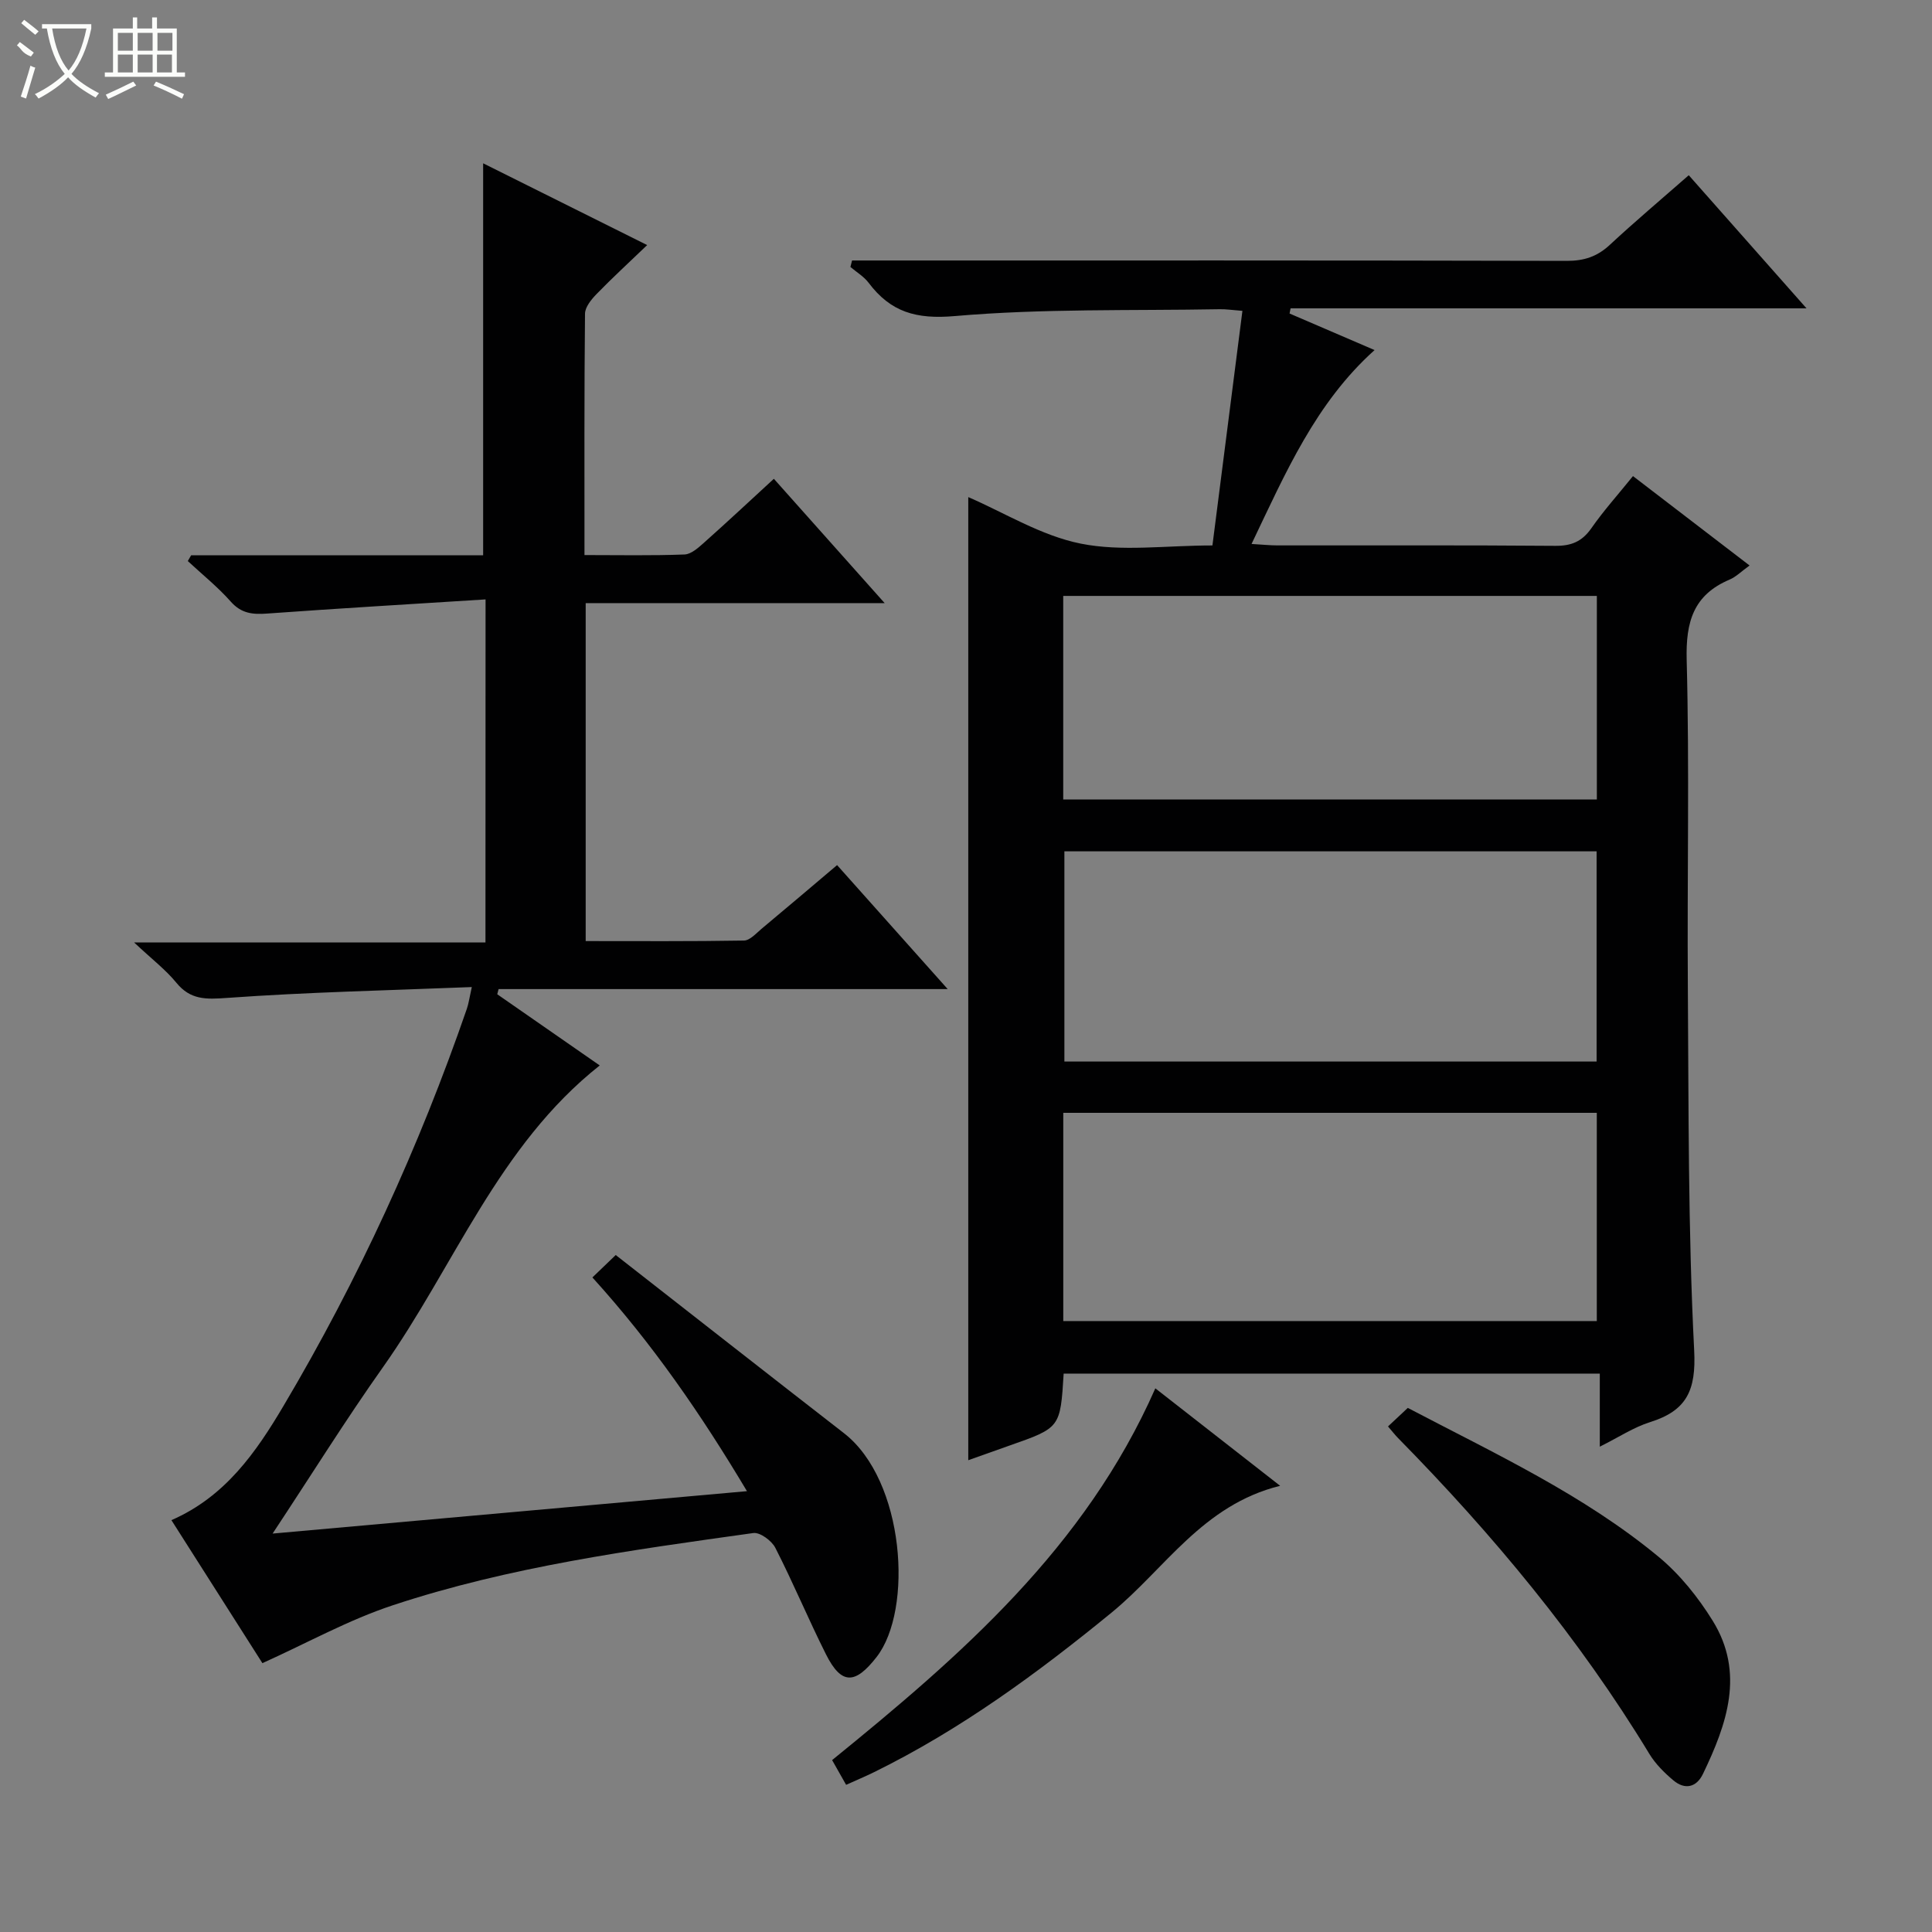 <svg enable-background="new 0 0 400 400" viewBox="0 0 400 400" xmlns="http://www.w3.org/2000/svg"><rect x="0" y="0" width="400" height="400" fill="#808080" stroke="none"/><g fill="#010102"><path d="m220.22 284.39c-.69 11.22-.69 11.21-11.22 14.9-2.78.98-5.56 1.98-8.53 3.03 0-66.88 0-133.26 0-199.4 7.47 3.22 15.06 7.98 23.28 9.63 8.48 1.7 17.56.38 27.27.38 2.07-16.19 4.12-32.21 6.21-48.57-2.11-.16-3.4-.37-4.68-.34-18.3.33-36.68-.16-54.88 1.42-8.02.7-13.27-.84-17.83-6.89-.98-1.3-2.5-2.2-3.77-3.28.11-.45.23-.89.34-1.34h4.97c47.67 0 95.33-.04 143 .08 3.59.01 6.31-.89 8.92-3.32 5.22-4.85 10.67-9.44 16.34-14.41 8.07 9.12 15.86 17.93 24.38 27.56-36.24 0-71.53 0-106.82 0-.07.36-.14.71-.21 1.07 5.69 2.45 11.39 4.9 17.6 7.57-12.2 10.95-18.41 25.37-25.47 40.14 2.25.13 3.81.3 5.37.3 19.17.02 38.33-.07 57.5.09 3.33.03 5.55-.88 7.48-3.64 2.55-3.66 5.55-6.99 8.62-10.8 8.12 6.23 15.97 12.24 24.14 18.51-1.73 1.24-2.8 2.35-4.12 2.91-7.52 3.18-9.11 8.77-8.9 16.66.59 22.48.08 44.99.24 67.49.18 25.15.03 50.32 1.31 75.42.43 8.34-1.56 12.5-9.14 14.88-3.4 1.07-6.49 3.13-10.4 5.08 0-5.33 0-10.03 0-15.12-37.24-.01-73.95-.01-111-.01zm110.34-64.61c0-14.8 0-29.16 0-43.52-36.96 0-73.53 0-110.19 0v43.52zm-110.42 53.73h110.46c0-14.67 0-28.92 0-43.11-37.03 0-73.73 0-110.46 0zm-.01-107.99h110.48c0-14.33 0-28.24 0-42.14-37.02 0-73.72 0-110.48 0z"/><path d="m100.53 124.1c-15.4.98-30.31 1.85-45.2 2.93-3 .22-5.35.01-7.54-2.46-2.7-3.05-5.92-5.63-8.91-8.41.23-.4.46-.8.69-1.19h60.46c0-27.25 0-53.97 0-81.16 10.8 5.39 21.95 10.94 33.96 16.93-3.83 3.68-7.25 6.81-10.47 10.13-1.08 1.11-2.38 2.69-2.4 4.07-.17 16.46-.11 32.93-.11 49.98 7.16 0 13.94.14 20.7-.12 1.41-.05 2.91-1.43 4.1-2.49 4.71-4.19 9.32-8.5 14.41-13.18 7.52 8.44 14.85 16.66 22.94 25.74-21.26 0-41.45 0-61.9 0v69.97c10.92 0 21.85.08 32.77-.11 1.23-.02 2.51-1.48 3.64-2.43 5.11-4.26 10.18-8.57 15.64-13.19 7.51 8.41 14.88 16.67 22.9 25.67-31.46 0-62.22 0-92.98 0-.09.36-.19.71-.28 1.07 7.01 4.87 14.03 9.75 21.22 14.74-21.02 16.62-30.11 41.6-44.9 62.5-7.67 10.83-14.69 22.11-22.83 34.42 33.1-2.96 65.08-5.82 98.21-8.78-9.52-15.95-19.6-30.58-32-44.25 1.37-1.32 2.63-2.53 4.83-4.64 15.86 12.39 31.53 24.68 47.26 36.89 12.6 9.79 14.38 36.55 6.74 46.35-4.39 5.63-7.25 5.85-10.47-.57-3.65-7.27-6.78-14.8-10.48-22.04-.75-1.48-3.18-3.27-4.57-3.07-25.16 3.52-50.4 6.94-74.62 14.95-9.15 3.02-17.72 7.8-27.01 11.99-5.72-8.99-12.23-19.21-18.84-29.61 11.17-4.86 17.55-14.1 23.21-23.66 15.46-26.08 28.06-53.54 37.96-82.22.37-1.08.52-2.24 1.02-4.49-17.24.69-34 1.05-50.7 2.25-4.35.31-7.55.43-10.48-3.16-2.19-2.68-5.03-4.84-8.74-8.33h72.75c.02-23.62.02-46.53.02-71.02z"/><path d="m291.47 291.49c18.06 9.48 36.36 17.95 51.95 30.85 4.38 3.63 8.16 8.35 11.17 13.21 6.7 10.82 2.94 21.43-2.01 31.72-1.34 2.79-3.73 3.35-6.12 1.34-1.87-1.57-3.71-3.4-4.97-5.47-14.58-24.03-32.41-45.45-52.06-65.43-.57-.58-1.07-1.23-2.06-2.38 1.37-1.3 2.65-2.49 4.1-3.84z"/><path d="m239.2 287.44c8.64 6.74 16.84 13.15 25.84 20.18-16.07 3.97-23.87 17.23-34.91 26.26-15.38 12.58-31.28 24.23-49.15 33.02-1.77.87-3.59 1.63-5.8 2.63-.98-1.73-1.84-3.25-2.9-5.12 26.64-21.63 52.37-43.95 66.92-76.97z"/></g><path d="m6.4 11.7c-2-.8-1.9-1.6-2.9-2.3l.6-.7c.9.7 1.9 1.4 2.9 2.2zm-2.1 8.3c.7-2.1 1.4-4.2 2-6.4.2.1.6.3 1 .4-.7 2.3-1.3 4.4-1.9 6.4zm3-12.8c-1.1-.9-2.1-1.7-2.9-2.4l.6-.7c1 .8 2 1.5 3 2.4zm1.4-1.3v-.9h10.2v.9c-.9 4.2-2.3 7.3-4.1 9.4 1.3 1.4 3.2 2.7 5.7 4-.2.2-.4.5-.7.9-2.5-1.4-4.4-2.7-5.7-4.2-1.4 1.5-3.5 3-6.1 4.4 0 0 0 0-.1-.1-.3-.4-.5-.7-.7-.8 2.7-1.3 4.7-2.8 6.2-4.2-1.8-2.2-3-5.3-3.7-9.4zm9.2 0h-7.1c.6 3.8 1.7 6.7 3.4 8.7 1.7-2 2.9-4.8 3.7-8.7z" fill="#fbfcfa"/><path d="m31.6 3.6h.9v2.3h4.1v9.1h1.7v.9h-16.6v-.9h1.7v-9.1h4.1v-2.3h.9v2.3h3.1v-2.3zm-4 13.3.6.8c-1.9.9-3.8 1.9-5.8 2.8-.2-.3-.3-.6-.5-.9 2-.9 3.9-1.8 5.7-2.7zm-3.2-10.1v3.7h3.1v-3.7zm0 4.5v3.7h3.1v-3.7zm4.1-4.5v3.7h3.1v-3.7zm0 4.5v3.7h3.1v-3.7zm9.1 9.1c-2.1-1.1-4.1-2-5.8-2.7l.5-.8c2.2.9 4.1 1.8 5.8 2.6l-.4.9zm-1.9-13.6h-3.1v3.7h3.1zm-3.2 4.5v3.7h3.1v-3.7z" fill="#fbfcfa"/></svg>